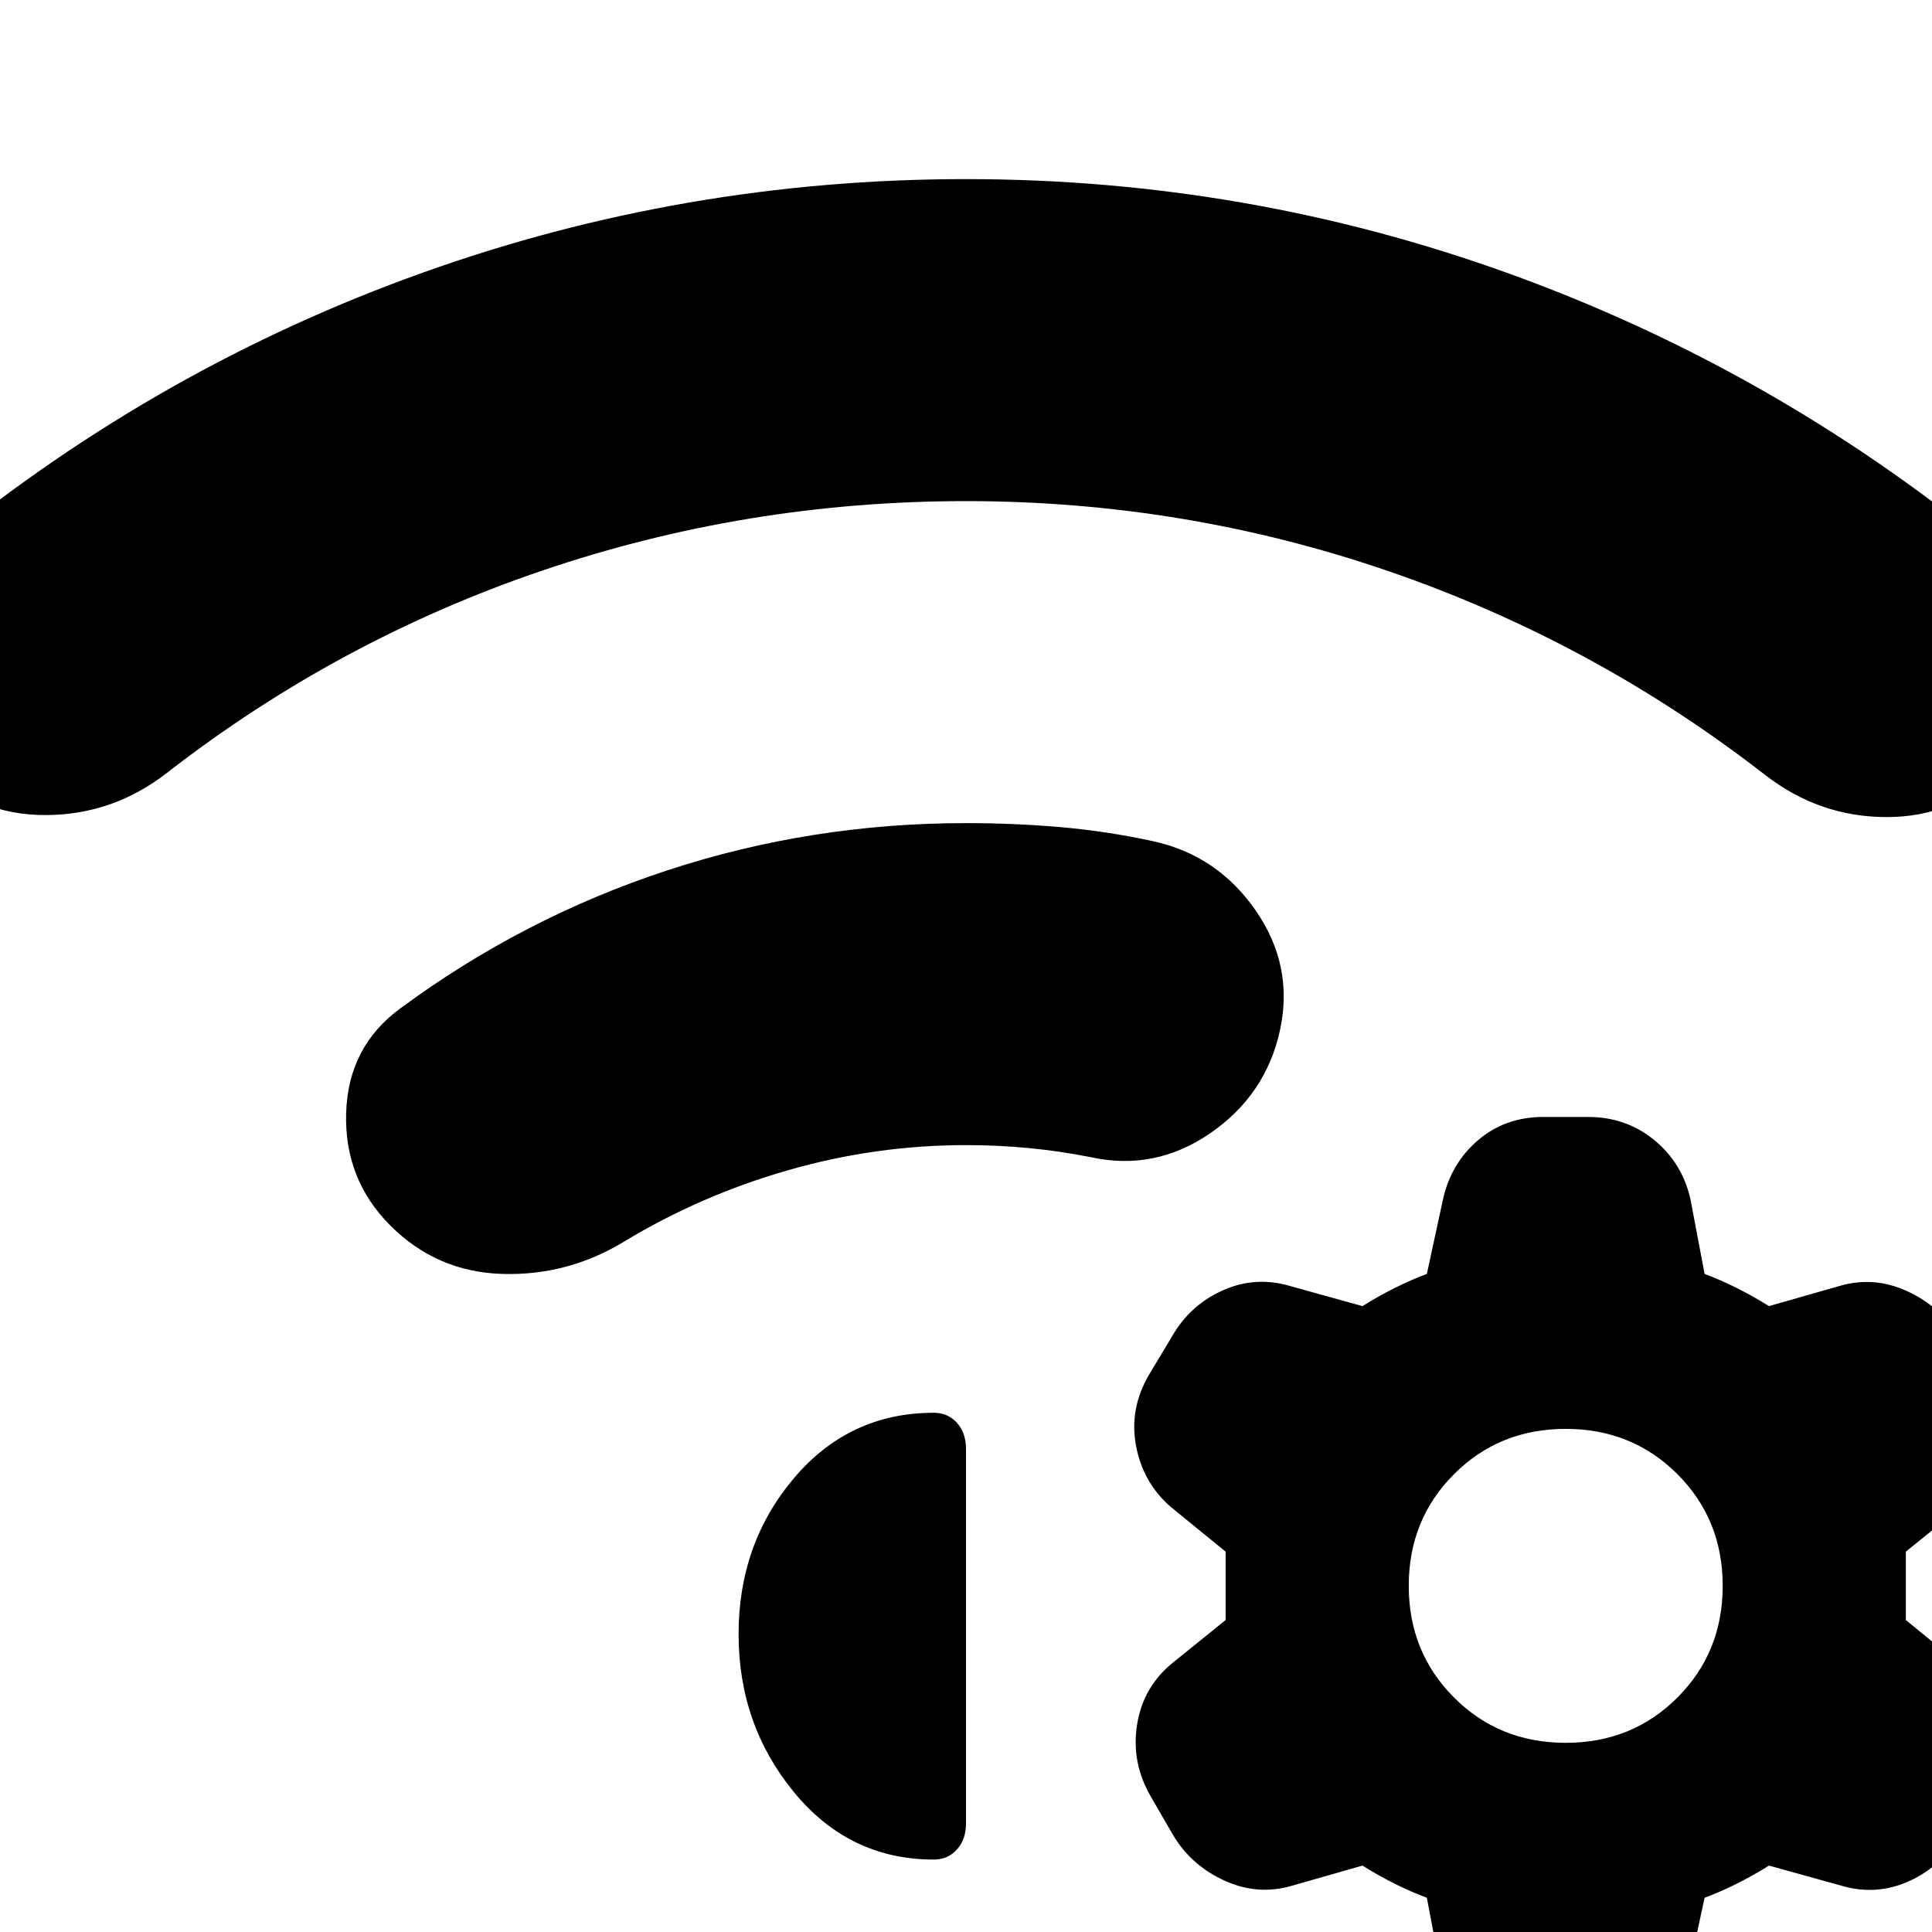 <svg xmlns="http://www.w3.org/2000/svg" height="24" viewBox="0 -960 960 960" width="24"><path d="M194-351q-23-23-22-56t27-52q61-45 132.5-68.5T480-551q24 0 47 2t46 7q32 7 51 34.5t12 59.5q-7 32-34.5 51T542-385q-15-3-30.5-4.5T480-391q-45 0-88.5 12.5T310-343q-28 17-60.5 16T194-351Zm286-520q140 0 270 47t238 135q26 21 28 54.5T994-577q-23 23-56.5 23T877-575q-85-66-186.5-101T480-711q-109 0-210.5 34.5T83-576q-27 21-60.5 21T-34-578q-24-24-22-57.5t28-54.5q108-88 238-134.5T480-871ZM709-17q-8-3-16-7t-16-9l-35 10q-17 5-33.5-2.5T583-48l-11-19q-10-17-7-36t18-31l26-21v-34l-27-22q-14-12-17.5-30.5T571-277l12-20q9-15 25-22t33-2l36 10q8-5 16-9t16-7l8-37q4-18 17.5-29.5T767-405h22q19 0 33 11.5t18 29.5l7 37q8 3 16 7t16 9l35-10q17-5 33.5 2.5T973-296l11 19q10 17 7 36t-18 31l-26 21v34l27 22q14 12 17.5 30.5T985-67l-12 20q-9 15-25 22t-33 2l-36-10q-8 5-16 9t-16 7l-8 37q-4 18-17.5 29.5T789 61h-22q-19 0-33-11.5T716 20l-7-37Zm69-233q-33 0-55.5 22.5T700-172q0 33 22.5 55.5T778-94q33 0 55.5-22.5T856-172q0-33-22.5-55.5T778-250ZM367-148q0-45 27.5-77.5T464-258q7 0 11.5 5t4.5 13v186q0 8-4.5 13T464-36q-42 0-69.5-33.5T367-148Z"/></svg>